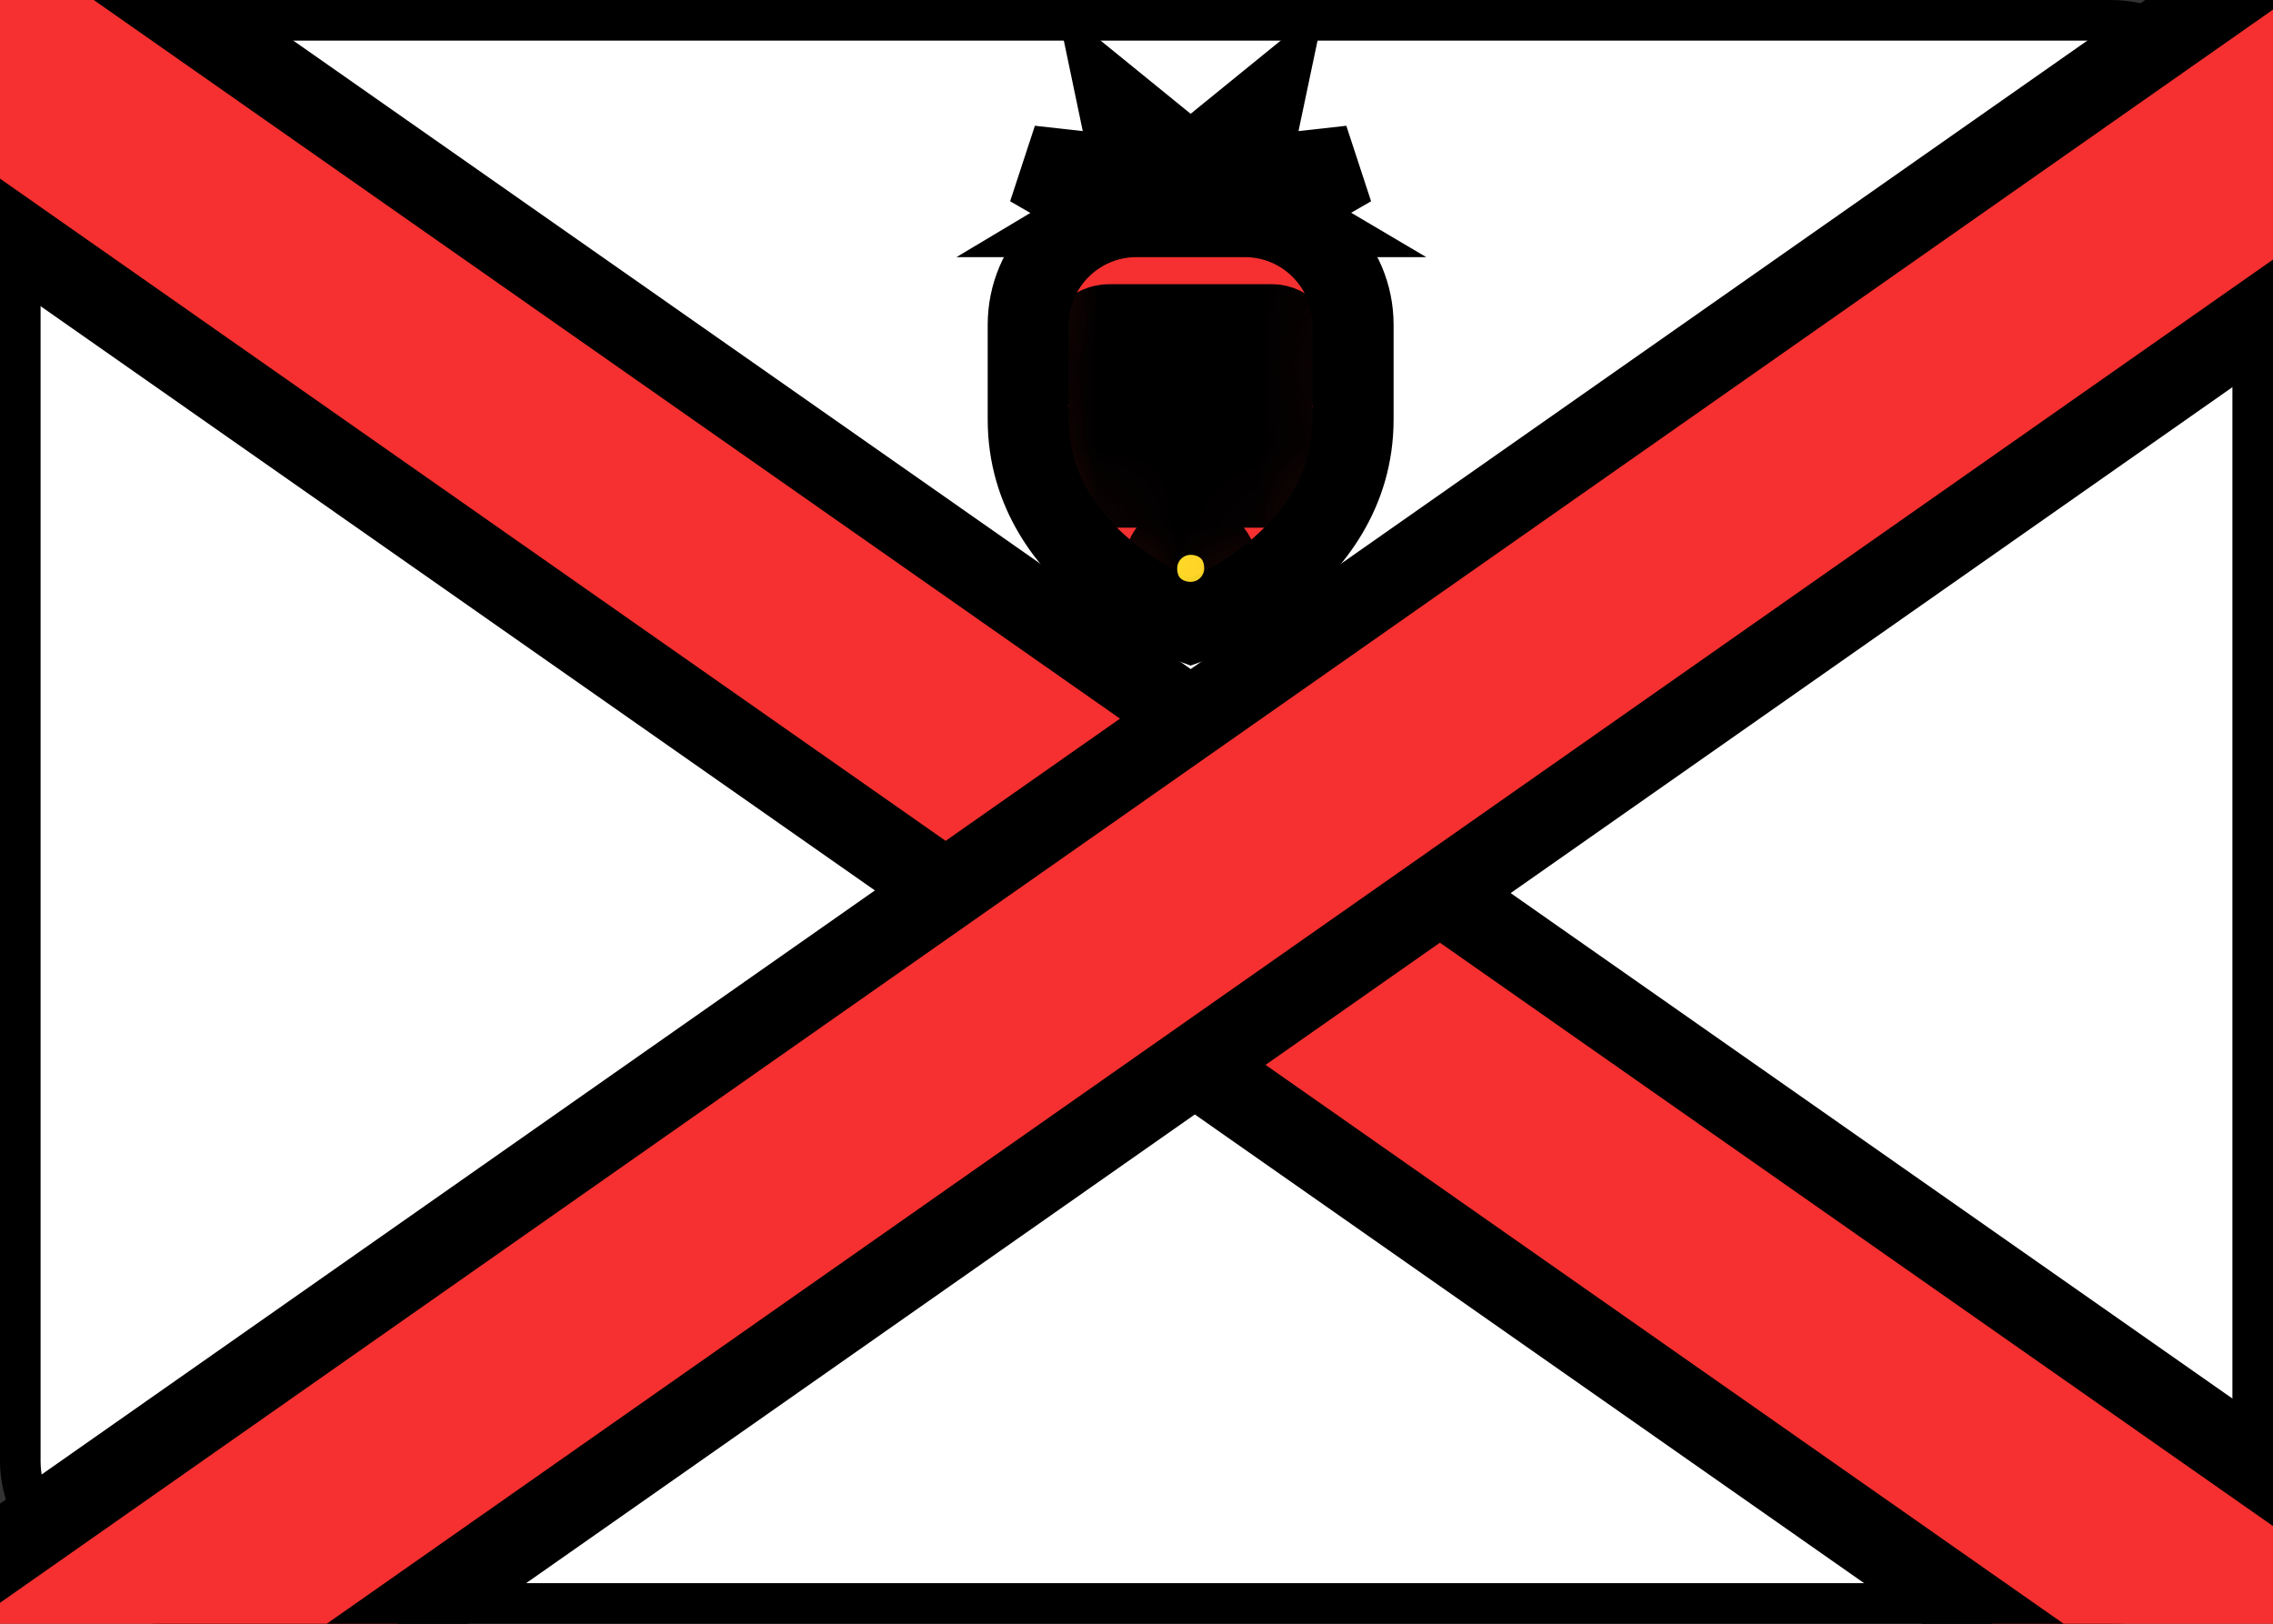 <svg xmlns="http://www.w3.org/2000/svg" fill="none" viewBox="0 0 28 20" stroke="currentColor" aria-hidden="true">
  <rect x="0" y="0" width="28" height="20" fill="#333333" stroke="none"/>
  <g clip-path="url(#clip0_5_2473)">
    <rect width="27.5" height="19.5" x="0.25" y="0.25" fill="white" stroke-width="0.5" rx="1.75"/>
    <rect width="3.465" height="49.333" x="-6.769" y="-1.929" fill="#F63030" transform="rotate(-55 -6.769 -1.929)"/>
    <rect width="3.521" height="49.333" fill="#F63030" transform="matrix(-0.574 -0.819 -0.819 0.574 36.12 -1.883)"/>
    <path fill="#FFDA27" fill-rule="evenodd" d="M15.741 2.667H13.593L13.68 2.615L12.693 2.046L13.969 2.188L13.79 1.333L14.667 2.046L15.544 1.333L15.364 2.188L16.64 2.046L15.653 2.615L15.741 2.667Z" clip-rule="evenodd"/>
    <path fill="#F63030" fill-rule="evenodd" d="M12.667 5.167C12.667 4.796 12.667 4.382 12.667 4C12.667 3.263 13.264 2.667 14 2.667H15.333C16.07 2.667 16.667 3.263 16.667 4C16.667 4.382 16.667 4.796 16.667 5.167C16.667 6.952 14.667 7.667 14.667 7.667C14.667 7.667 12.667 6.952 12.667 5.167Z" clip-rule="evenodd"/>
    <mask id="mask0_5_2473" width="5" height="6" x="12" y="2" maskUnits="userSpaceOnUse" style="mask-type:luminance">
      <path fill="white" fill-rule="evenodd" d="M12.667 5.167C12.667 4.796 12.667 4.382 12.667 4C12.667 3.263 13.264 2.667 14 2.667H15.333C16.07 2.667 16.667 3.263 16.667 4C16.667 4.382 16.667 4.796 16.667 5.167C16.667 6.952 14.667 7.667 14.667 7.667C14.667 7.667 12.667 6.952 12.667 5.167Z" clip-rule="evenodd"/>
    </mask>
    <g mask="url(#mask0_5_2473)">
      <rect width="0.667" height="0.667" x="14.334" y="6.667" fill="#FFDA27" rx="0.333"/>
      <rect width="2.667" height="0.667" x="13.334" y="5.333" fill="#FFDA27" rx="0.333"/>
      <rect width="2.667" height="0.667" x="13.334" y="4" fill="#FFDA27" rx="0.333"/>
    </g>
  </g>
  <defs>
    <clipPath id="clip0_5_2473">
      <rect width="28" height="20" fill="white"/>
    </clipPath>
  </defs>
</svg>
